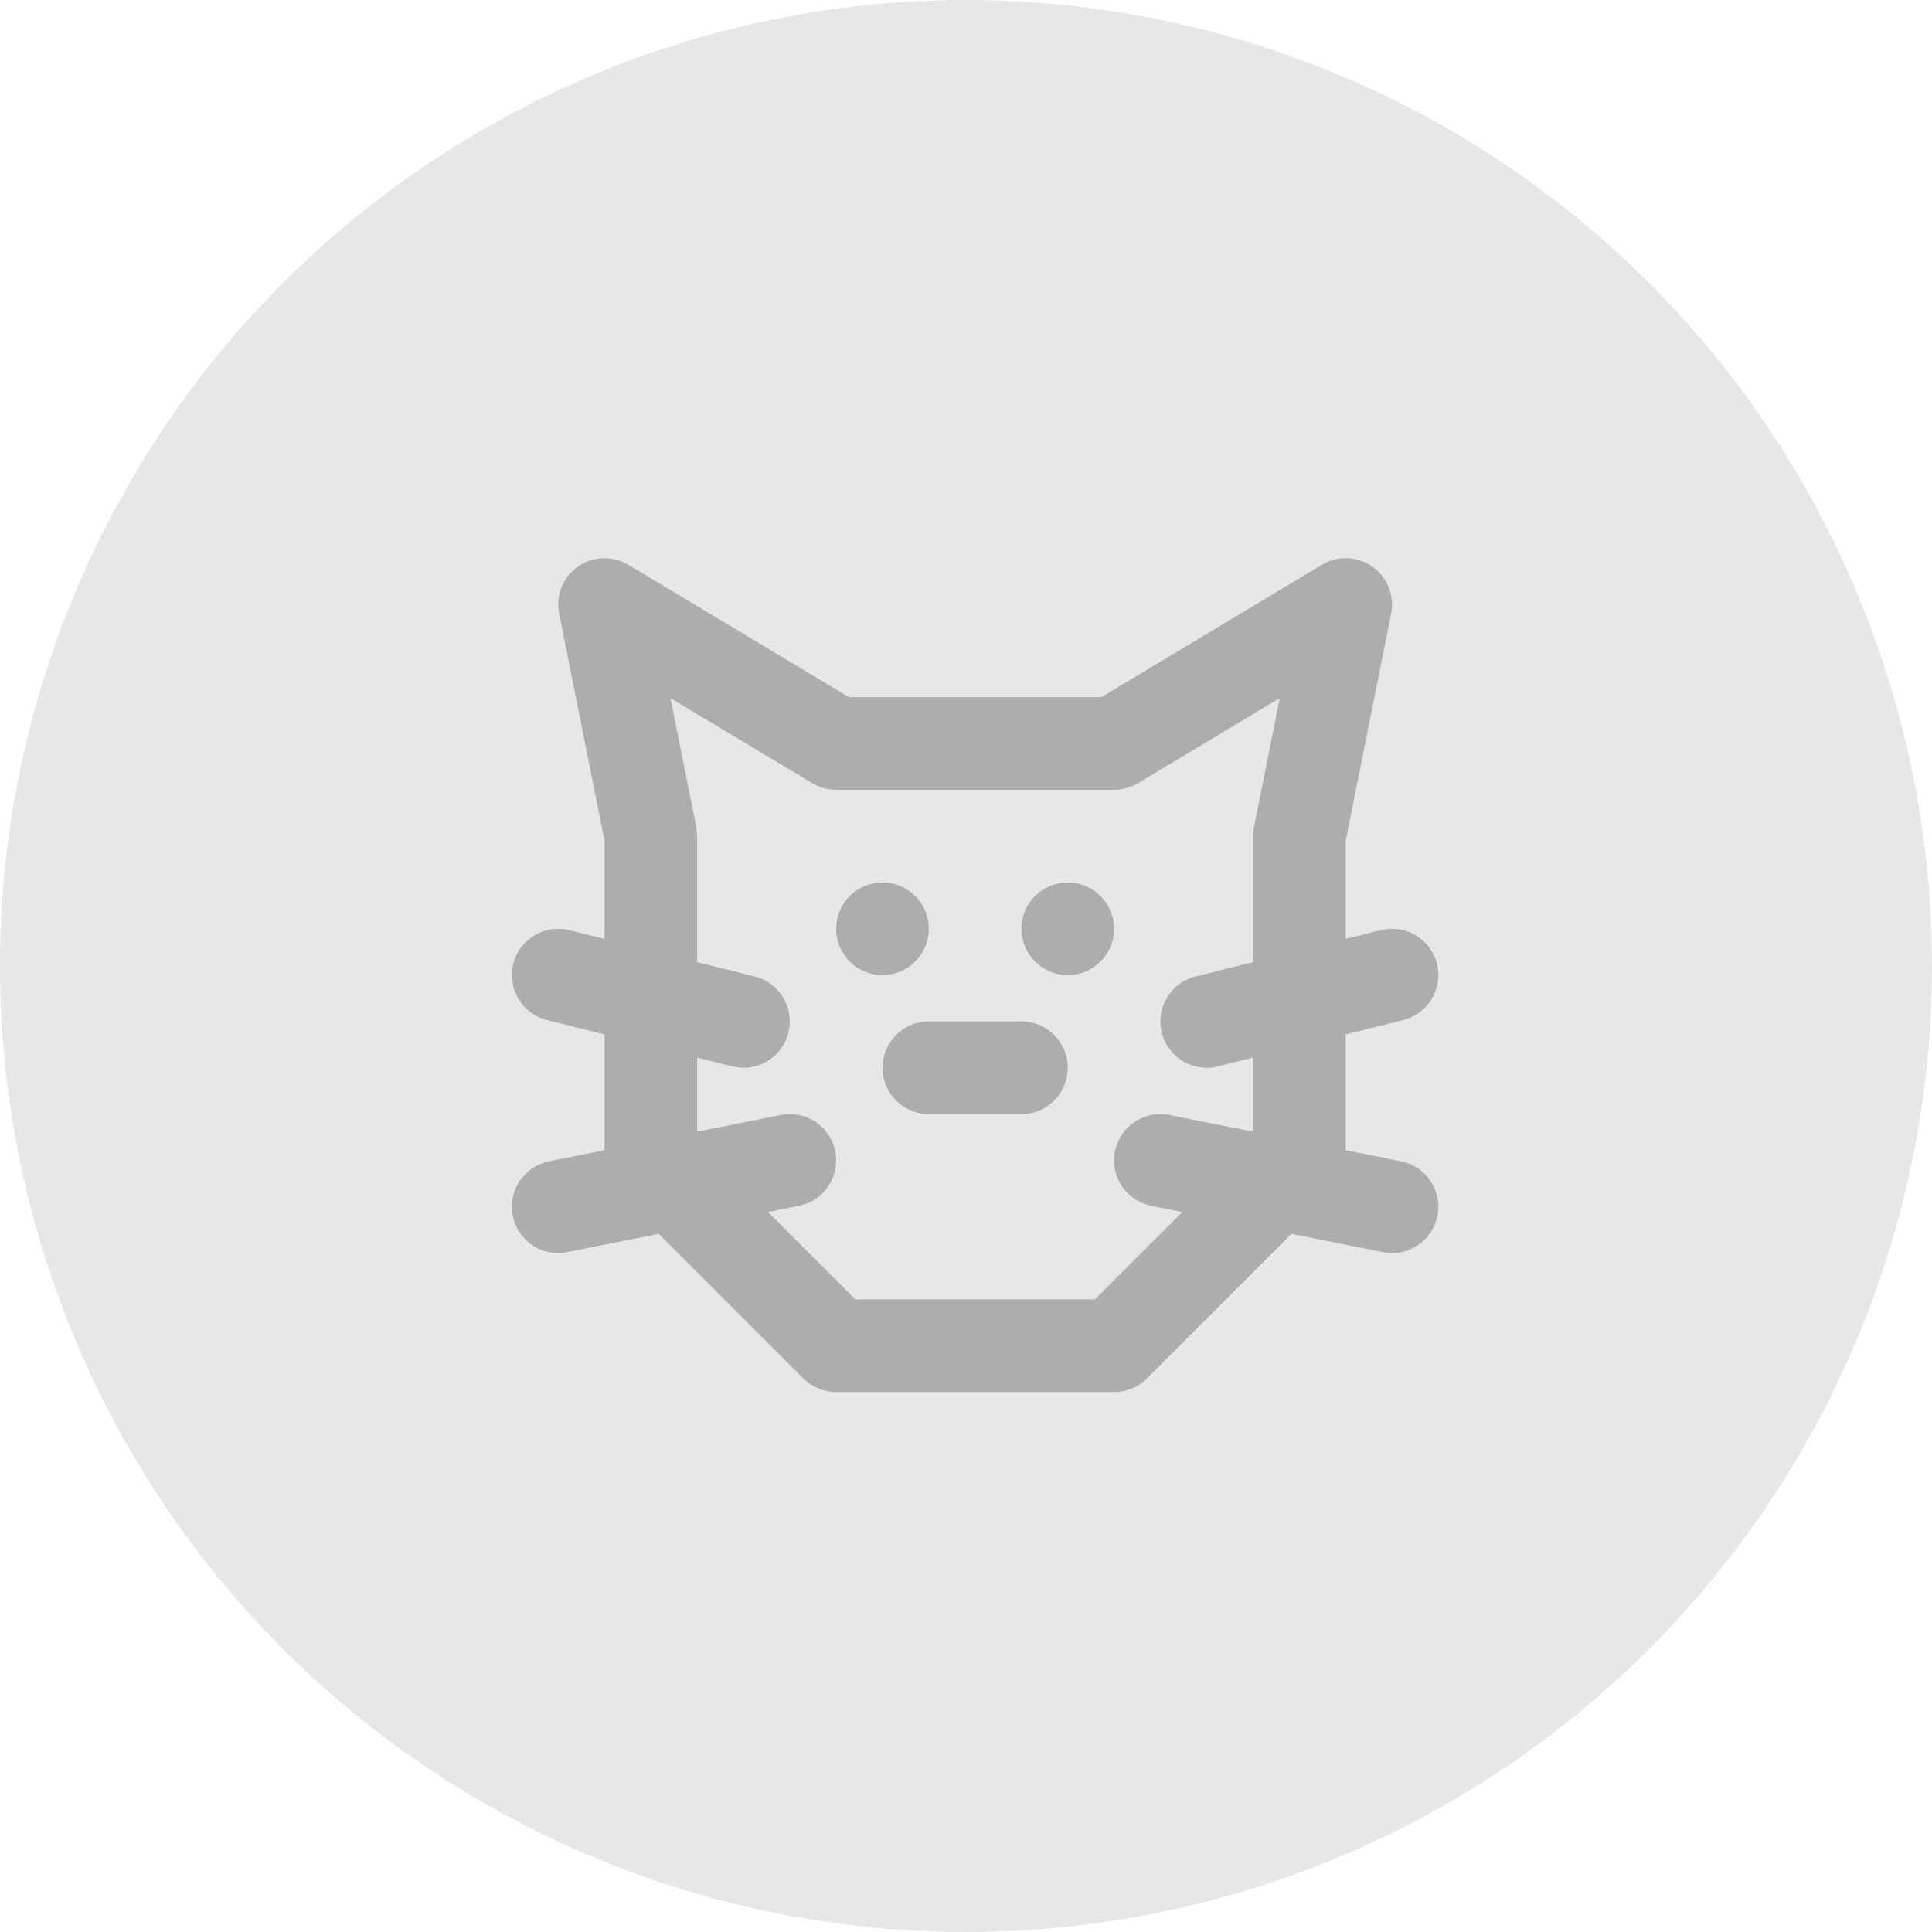 <svg width="106" height="106" viewBox="0 0 106 106" fill="none" xmlns="http://www.w3.org/2000/svg">
<circle opacity="0.4" cx="53" cy="53" r="53" fill="#C4C4C4"/>
<path fill-rule="evenodd" clip-rule="evenodd" d="M76.873 63.717C78.251 63.992 79.143 65.331 78.868 66.706C78.627 67.914 77.564 68.75 76.377 68.75C76.212 68.75 76.044 68.735 75.877 68.699L70.857 67.695L62.922 75.63C62.446 76.108 61.798 76.375 61.125 76.375H45.875C45.201 76.375 44.556 76.108 44.078 75.63L36.143 67.695L31.123 68.699C30.955 68.735 30.787 68.75 30.622 68.75C29.435 68.75 28.373 67.914 28.134 66.706C27.857 65.331 28.749 63.992 30.127 63.717L33.166 63.107V56.756L30.007 55.965C28.647 55.625 27.819 54.245 28.159 52.882C28.5 51.522 29.88 50.694 31.242 51.034L33.166 51.515V46.127L30.676 33.665C30.477 32.678 30.881 31.669 31.702 31.09C32.526 30.511 33.614 30.47 34.475 30.988L46.579 38.25H60.421L72.524 30.988C73.386 30.467 74.474 30.508 75.297 31.09C76.118 31.669 76.522 32.678 76.326 33.665L73.833 46.127V51.515L75.757 51.034C77.117 50.694 78.5 51.522 78.84 52.882C79.181 54.245 78.352 55.625 76.992 55.965L73.833 56.756V63.107L76.873 63.717ZM60.072 71.291L64.866 66.498L63.168 66.157C61.791 65.883 60.898 64.543 61.176 63.168C61.447 61.793 62.785 60.899 64.165 61.176L68.75 62.091V58.027L66.826 58.507C66.617 58.56 66.411 58.583 66.206 58.583C65.067 58.583 64.032 57.813 63.743 56.659C63.402 55.297 64.231 53.917 65.591 53.576L68.75 52.786V45.875C68.75 45.707 68.765 45.542 68.801 45.377L70.214 38.303L62.434 42.97C62.037 43.209 61.585 43.333 61.125 43.333H45.875C45.415 43.333 44.962 43.209 44.566 42.97L36.786 38.303L38.202 45.377C38.234 45.542 38.25 45.707 38.25 45.875V52.786L41.409 53.576C42.769 53.917 43.597 55.297 43.257 56.659C42.97 57.813 41.933 58.583 40.794 58.583C40.588 58.583 40.382 58.56 40.174 58.507L38.25 58.027V62.091L42.835 61.176C44.22 60.901 45.552 61.793 45.827 63.168C46.101 64.543 45.209 65.883 43.831 66.157L42.133 66.498L46.927 71.291H60.072ZM56.042 56.041C57.445 56.041 58.583 57.18 58.583 58.583C58.583 59.986 57.445 61.125 56.042 61.125H50.958C49.555 61.125 48.417 59.986 48.417 58.583C48.417 57.18 49.555 56.041 50.958 56.041H56.042ZM50.958 50.958C50.958 52.361 49.82 53.5 48.417 53.5C47.014 53.5 45.875 52.361 45.875 50.958C45.875 49.555 47.014 48.416 48.417 48.416C49.82 48.416 50.958 49.555 50.958 50.958ZM58.583 48.416C59.986 48.416 61.125 49.555 61.125 50.958C61.125 52.361 59.986 53.5 58.583 53.5C57.18 53.5 56.042 52.361 56.042 50.958C56.042 49.555 57.18 48.416 58.583 48.416Z" fill="#ADADAD"/>
</svg>
